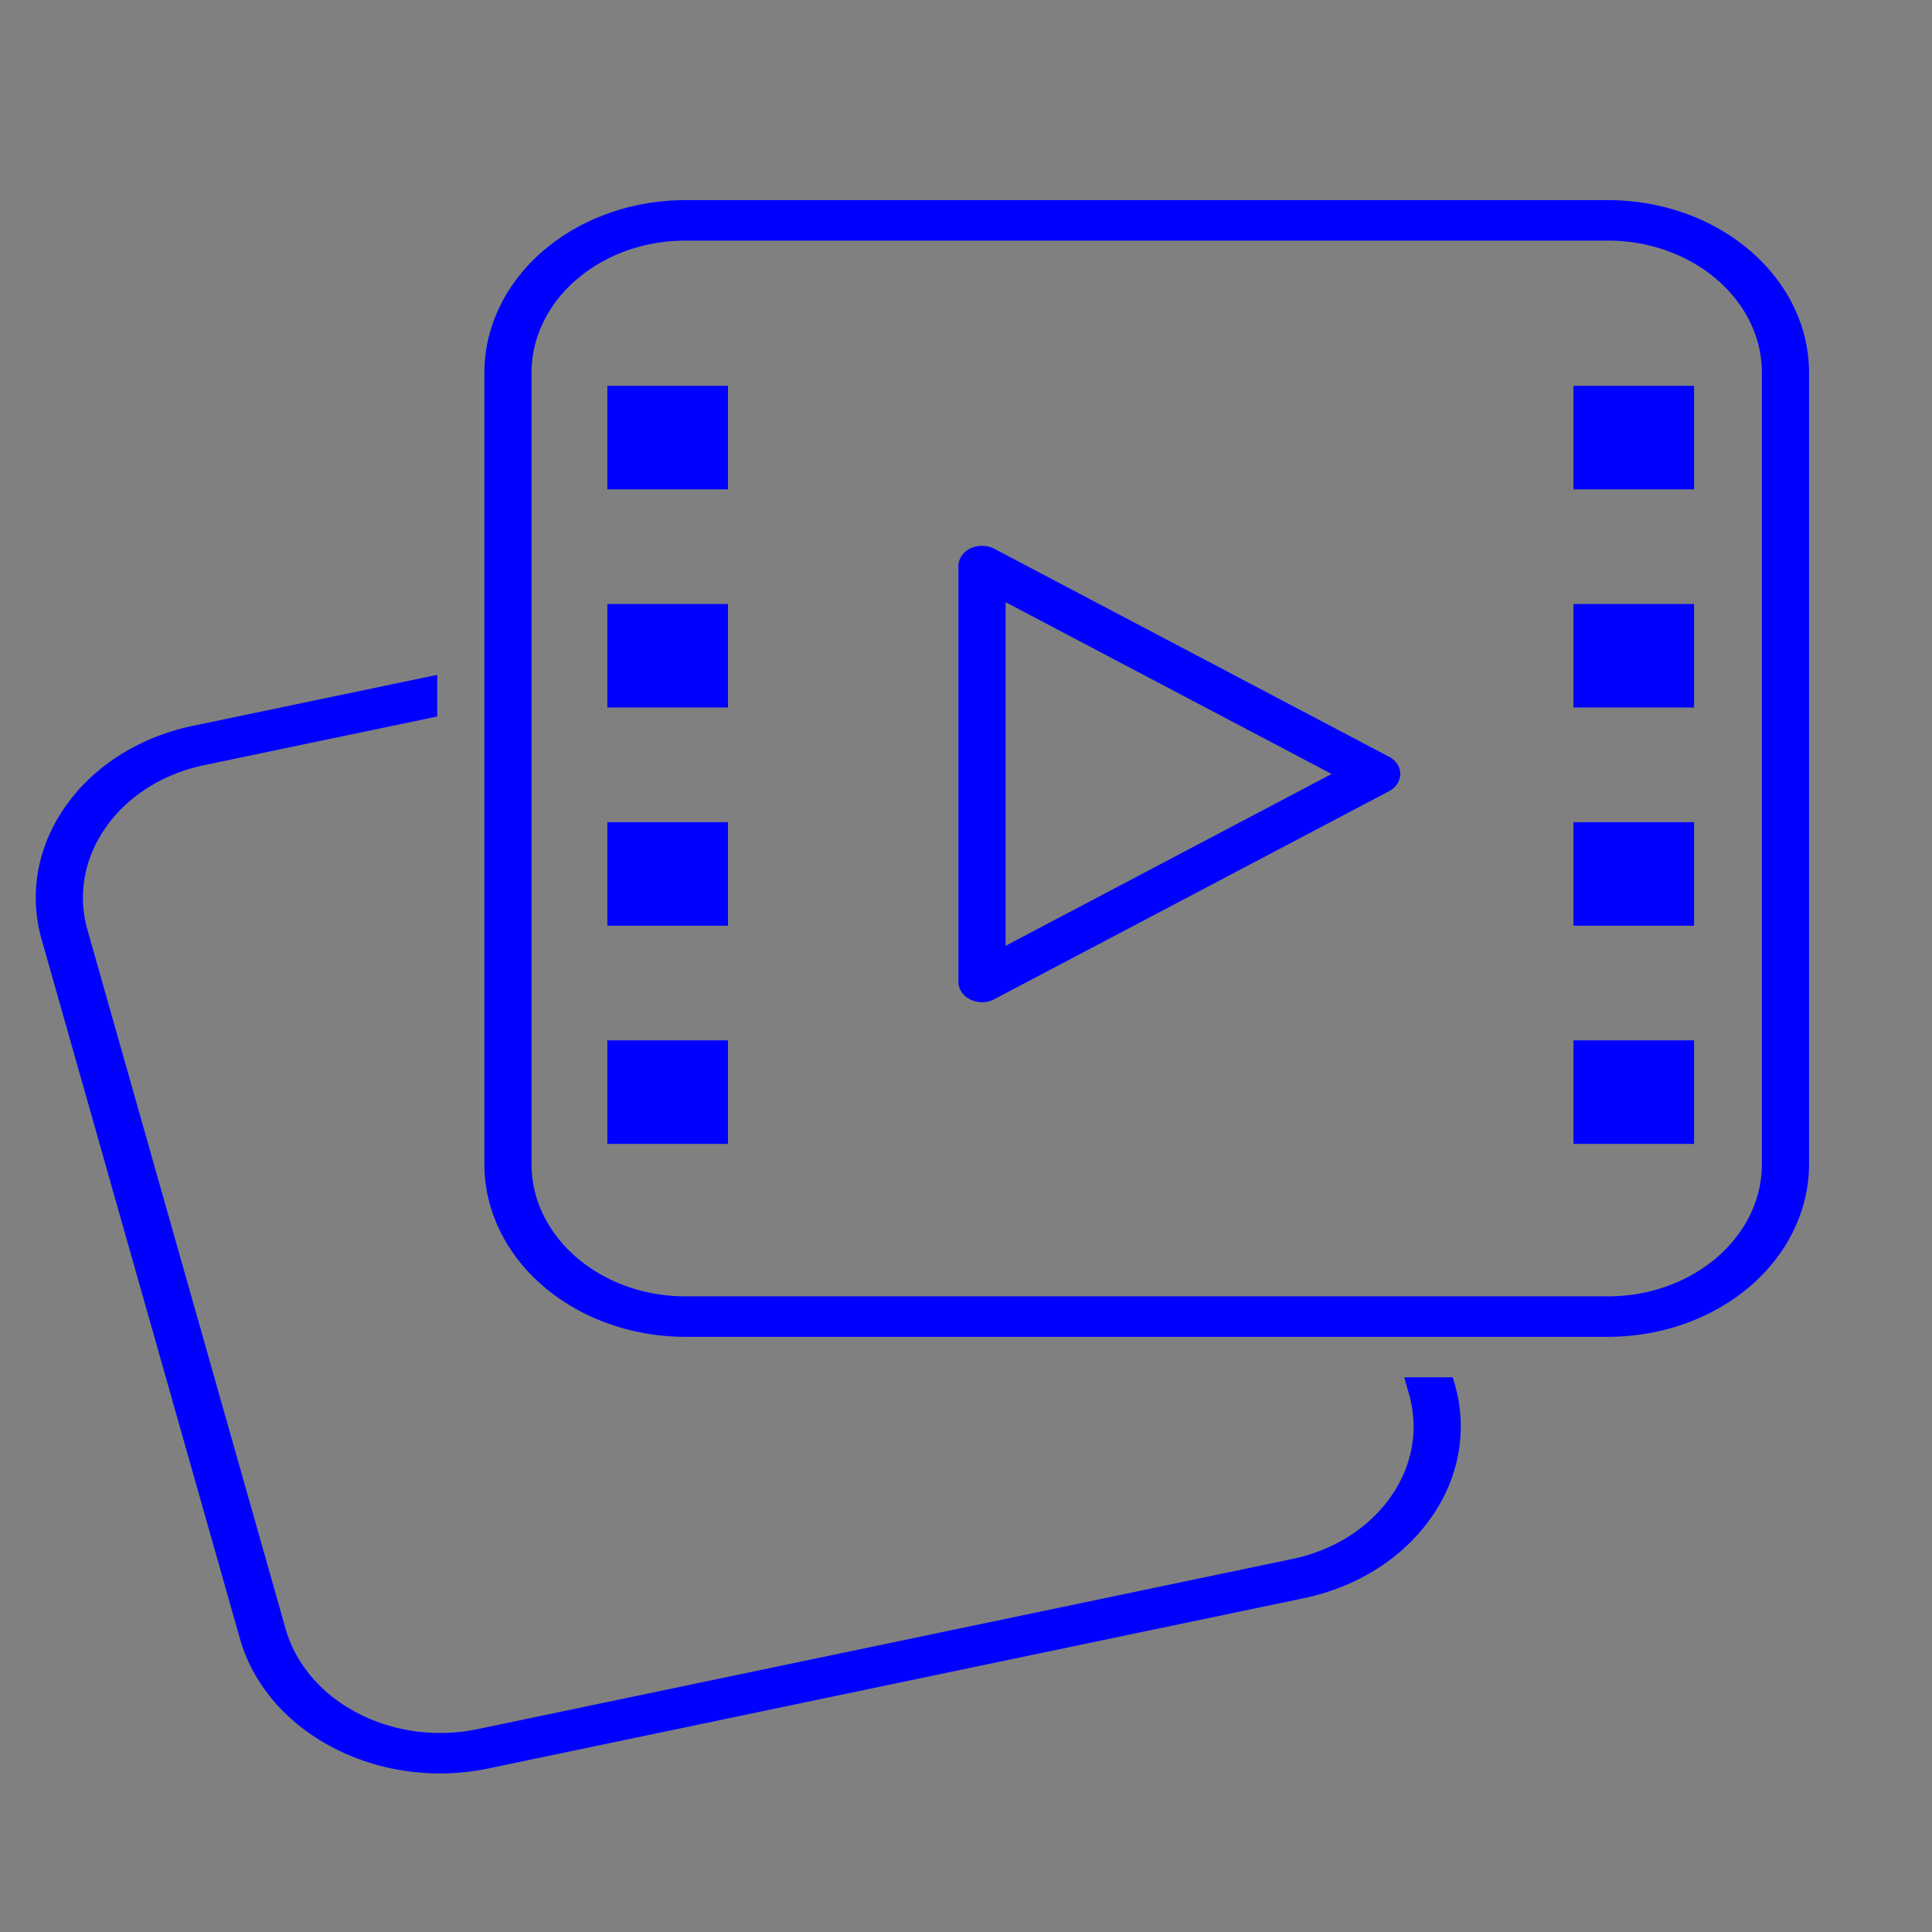 <?xml version="1.0" encoding="UTF-8" standalone="no"?>
<svg
   data-v-fde0c5aa=""
   viewBox="0 0 300 300"
   class="iconLeftSlogan"
   version="1.1"
   id="svg6"
   sodipodi:docname="vma.svg"
   inkscape:version="1.3-dev (74adff3496, 2022-05-26)"
   xmlns:inkscape="http://www.inkscape.org/namespaces/inkscape"
   xmlns:sodipodi="http://sodipodi.sourceforge.net/DTD/sodipodi-0.dtd"
   xmlns="http://www.w3.org/2000/svg"
   xmlns:svg="http://www.w3.org/2000/svg">
  <rect x="0" y="0" width="300" height="300" fill="#808080" stroke="none"/>
  <sodipodi:namedview
     id="namedview6"
     pagecolor="#ffffff"
     bordercolor="#000000"
     borderopacity="0.25"
     inkscape:showpageshadow="2"
     inkscape:pageopacity="0.0"
     inkscape:pagecheckerboard="0"
     inkscape:deskcolor="#d1d1d1"
     showgrid="false"
     inkscape:zoom="1.8833333"
     inkscape:cx="152.38938"
     inkscape:cy="275.84071"
     inkscape:window-width="1354"
     inkscape:window-height="736"
     inkscape:window-x="6"
     inkscape:window-y="26"
     inkscape:window-maximized="1"
     inkscape:current-layer="2540dcb0-bd30-4496-8907-ea916f881088" />
  <!---->
  <defs
     data-v-fde0c5aa=""
     id="defs1">
    <!---->
  </defs>
  <rect
     data-v-fde0c5aa=""
     fill="transparent"
     x="0.007"
     y="0.83"
     width="300.1"
     height="299.29"
     class="logo-background-square"
     id="rect1"
     style="fill:#000000;stroke-width:0.999;fill-opacity:0" />
  <defs
     data-v-fde0c5aa=""
     id="defs2">
    <!---->
  </defs>
  <g
     data-v-fde0c5aa=""
     id="e8f48adc-e956-4f67-be04-16f40b00e067"
     fill="#000000"
     transform="matrix(4.064,0,0,4.064,304.828,55.56)"
     style="fill:#f2f2f2">
    <path
       d="m 2.037,13.314 v 0 0 q -0.15,-0.29 -0.23,-0.62 v 0 0 q -0.07,-0.33 -0.07,-0.7 v 0 0 q 0,-0.37 0.12,-0.97 v 0 0 q 0.13,-0.6 0.35,-1.27 v 0 0 q 0.22,-0.66 0.51,-1.36 v 0 0 q 0.29,-0.7 0.62,-1.36 v 0 0 q 0.67,-1.38 1.33,-2.39 v 0 h -0.08 v 0 q -0.81,0 -1.51,0.37 v 0 0 q -0.17,0.13 -0.32,0.13 v 0 0 q -0.33,0 -0.64,-0.32 v 0 0 q -0.71,-0.76 0.85,-1.25 v 0 0 q 0.73,-0.24 1.18,-0.24 v 0 0 q 0.44,0 0.72,0.14 v 0 0 q 0.27,0.14 0.46,0.33 v 0 0 q 0.3,0.3 0.43,0.6 v 0 0 q 0.13,0.29 0.13,0.51 v 0 0 q 0,0.23 -0.14,0.6 v 0 0 q -0.13,0.37 -0.34,0.8 v 0 l -0.46,0.9 v 0 q -0.25,0.47 -0.49,0.99 v 0 0 q -0.25,0.52 -0.49,1.04 v 0 0 q -0.25,0.52 -0.44,1.01 v 0 0 q -0.42,1.1 -0.42,1.87 v 0 0 q 0,0.46 0.09,0.76 v 0 0 q 0.3,-0.48 0.74,-1 v 0 l 0.95,-1.07 v 0 q 1.67,-1.79 2.17,-2.38 v 0 0 q 1.16,-1.37 1.79,-2.59 v 0 0 q 0.25,-0.48 0.25,-0.88 v 0 0 q 0,-0.73 -0.4,-1.1 v 0 0 q -0.15,-0.15 -0.04,-0.35 v 0 0 q 0.1,-0.21 0.21,-0.31 v 0 0 q 0.27,-0.24 0.6,-0.24 v 0 0 q 0.34,0 0.57,0.14 v 0 0 q 0.23,0.14 0.38,0.35 v 0 0 q 0.29,0.42 0.29,1.03 v 0 0 q 0,0.62 -0.26,1.31 v 0 0 q -0.26,0.69 -0.69,1.35 v 0 0 q -0.43,0.66 -0.97,1.28 v 0 0 q -0.55,0.62 -1.11,1.18 v 0 l -2.07,1.95 v 0 q -0.93,0.94 -1.25,1.29 v 0 0 q -0.6,0.67 -0.77,0.88 v 0 0 q -0.17,0.21 -0.31,0.26 v 0 0 q -0.14,0.04 -0.37,0.04 v 0 0 q -0.23,0 -0.47,-0.21 v 0 0 q -0.25,-0.2 -0.4,-0.5 z m 19.4,-0.73 v 0 0 q 0.18,0 0.18,0.24 v 0 0 q 0,0.25 -0.09,0.4 v 0 0 q -0.09,0.16 -0.21,0.29 v 0 0 q -0.11,0.13 -0.29,0.25 v 0 0 q -0.42,0.27 -0.88,0.27 v 0 0 q -0.46,0 -0.73,-0.11 v 0 0 q -0.27,-0.12 -0.47,-0.34 v 0 0 q -0.42,-0.47 -0.42,-1.31 v 0 0 q 0,-0.89 0.34,-2.17 v 0 0 q 0.34,-1.28 0.66,-2.19 v 0 0 q 0.32,-0.91 0.65,-1.74 v 0 l 0.62,-1.57 v 0 q -1.02,0.91 -2.57,3.82 v 0 l -1.65,3.14 v 0 q -1.33,2.47 -1.9,2.47 v 0 0 q -0.55,0 -0.75,-0.48 v 0 0 q -0.19,-0.46 -0.19,-1.55 v 0 0 q 0,-1.1 0.17,-2.11 v 0 0 q 0.18,-1.01 0.45,-1.97 v 0 0 q 0.46,-1.7 1.2,-3.38 v 0 0 q -0.72,0.41 -1.59,1.8 v 0 0 q -0.67,1.11 -0.95,1.63 v 0 l -1.76,3.24 v 0 q -1.1,2.01 -1.77,2.48 v 0 0 q -0.49,0.34 -1.05,0.34 v 0 0 q -0.48,0 -0.69,-0.3 v 0 0 q -0.08,-0.12 -0.08,-0.23 v 0 0 q 0,-0.1 0.06,-0.12 v 0 0 q 0.43,-0.12 0.6,-0.24 v 0 0 q 0.17,-0.13 0.35,-0.26 v 0 0 q 0.17,-0.13 0.49,-0.57 v 0 0 q 0.33,-0.43 0.72,-1.04 v 0 0 q 0.38,-0.62 0.79,-1.38 v 0 l 0.87,-1.6 v 0 q 1.21,-2.32 2.52,-3.72 v 0 0 q 0.46,-0.5 0.91,-0.77 v 0 0 q 0.46,-0.32 1.05,-0.43 v 0 0 q 0.16,-0.04 0.3,-0.04 v 0 0 q 0.14,0 0.32,0.04 v 0 0 q 0.17,0.04 0.3,0.13 v 0 0 q 0.3,0.21 0.18,0.55 v 0 0 q -0.05,0.2 -0.21,0.62 v 0 l -0.37,0.97 v 0 q -1.29,3.57 -1.41,6.5 v 0 0 q 0.36,-0.63 0.73,-1.36 v 0 l 0.77,-1.53 0.81,-1.55 v 0 q 1.88,-3.49 3.5,-3.99 v 0 0 q 0.33,-0.11 0.56,-0.11 v 0 0 q 0.22,0 0.35,0.06 v 0 0 q 0.13,0.05 0.23,0.14 v 0 0 q 0.24,0.22 0.17,0.45 v 0 0 q -0.08,0.23 -0.2,0.59 v 0 l -0.99,2.89 -0.36,1.13 v 0 q -0.58,1.97 -0.69,3.02 v 0 0 q -0.05,0.45 0.1,0.7 v 0 0 q 0.14,0.25 0.38,0.25 v 0 0 q 0.25,0 0.39,-0.04 v 0 0 q 0.14,-0.04 0.24,-0.09 v 0 l 0.18,-0.08 v 0 q 0.07,-0.04 0.13,-0.04 z m 5.84,0.12 v -0.29 0 q 0,-0.92 0.53,-2.83 v 0 0 q -1.65,0.04 -2.52,0.1 v 0 0 q -0.27,0.48 -0.49,0.92 v 0 l -0.42,0.84 v 0 q -0.84,1.65 -1.51,2.18 v 0 0 q -0.52,0.41 -1.09,0.41 v 0 0 q -0.44,0 -0.66,-0.29 v 0 0 q -0.09,-0.11 -0.1,-0.22 v 0 0 q -0.01,-0.1 0.05,-0.14 v 0 0 q 0.78,-0.29 1.28,-0.89 v 0 0 q 0.43,-0.54 0.86,-1.32 v 0 l 0.77,-1.38 -0.43,0.06 v 0 q -0.41,0.07 -0.41,-0.13 v 0 0 q 0,-0.21 0.25,-0.39 v 0 0 q 0.43,-0.32 0.84,-0.43 v 0 l 0.29,-0.07 v 0 q 1.12,-1.85 1.71,-2.59 v 0 0 q 0.59,-0.73 1.08,-1.23 v 0 0 q 0.49,-0.49 1.03,-0.86 v 0 0 q 1.18,-0.82 2.33,-0.82 v 0 0 q 0.35,0 0.47,0.15 v 0 0 q 0.21,0.22 0.13,0.48 v 0 0 q -0.07,0.25 -0.24,0.73 v 0 0 q -1.1,2.98 -1.33,3.69 v 0 0 q 0.11,0 0.19,0 v 0 h 0.15 v 0 q 0.77,0 0.82,0.15 v 0 0 q 0.02,0.05 0.02,0.17 v 0 0 q 0,0.13 -0.08,0.29 v 0 0 q -0.08,0.17 -0.26,0.28 v 0 0 q -0.36,0.25 -1.21,0.29 v 0 0 q -0.47,1.61 -0.53,2.22 v 0 0 q -0.07,0.62 0.04,0.83 v 0 0 q 0.1,0.22 0.3,0.22 v 0 0 q 0.19,0 0.32,-0.04 v 0 0 q 0.12,-0.04 0.22,-0.09 v 0 l 0.17,-0.08 v 0 q 0.07,-0.04 0.14,-0.04 v 0 0 q 0.07,0 0.12,0.09 v 0 0 q 0.05,0.1 0.05,0.25 v 0 0 q 0,0.15 -0.13,0.35 v 0 0 q -0.12,0.21 -0.33,0.38 v 0 0 q -0.48,0.38 -1.08,0.38 v 0 0 q -0.92,0 -1.23,-0.82 v 0 0 q -0.11,-0.29 -0.11,-0.51 z m -0.83,-5.01 -0.53,0.91 v 0 q 1.21,-0.16 2.25,-0.19 v 0 0 q 0.19,-0.59 0.41,-1.16 v 0 l 0.43,-1.09 v 0 q 0.21,-0.52 0.43,-0.99 v 0 l 0.39,-0.84 v 0 q -1.42,0.37 -2.81,2.45 v 0 0 q -0.29,0.44 -0.57,0.91 z"
       id="path2"
       style="fill:#f2f2f2" />
  </g>
  <defs
     data-v-fde0c5aa=""
     id="defs3">
    <linearGradient
       data-v-fde0c5aa=""
       gradientTransform="rotate(25)"
       id="e08eb569-60b0-4eb8-8412-cfcb879dfcf1"
       x1="0%"
       y1="0%"
       x2="100%"
       y2="0%">
      <stop
         data-v-fde0c5aa=""
         offset="0%"
         stop-color="#181B80"
         stop-opacity="1"
         id="stop2" />
      <stop
         data-v-fde0c5aa=""
         offset="100%"
         stop-color="#181ED9"
         stop-opacity="1"
         id="stop3" />
    </linearGradient>
  </defs>
  <g
     data-v-fde0c5aa=""
     id="2540dcb0-bd30-4496-8907-ea916f881088"
     stroke="none"
     fill="url(#e08eb569-60b0-4eb8-8412-cfcb879dfcf1)"
     transform="matrix(3.277,0,0,2.812,-18.98,14.018)"
     style="fill:#cccccc">
    <path
       d="m 34.571,16.321 h 5.716 v 5.716 h -5.716 z m 0,12.047 h 5.716 v 5.716 h -5.716 z m 0,12.048 h 5.716 v 5.716 h -5.716 z m 0,12.048 h 5.716 V 58.18 H 34.571 Z M 80.349,16.321 h 5.716 v 5.716 h -5.716 z m 0,12.047 h 5.716 v 5.716 h -5.716 z m 0,12.048 h 5.716 v 5.716 h -5.716 z m 0,12.048 h 5.716 V 58.18 H 80.349 Z M 52.324,50.356 A 1.12,1.12 0 0 1 51.206,49.239 V 26.271 a 1.117,1.117 0 0 1 1.702,-0.951 l 18.704,11.483 c 0.332,0.203 0.532,0.563 0.532,0.951 0,0.389 -0.201,0.749 -0.532,0.951 L 52.909,50.19 a 1.109,1.109 0 0 1 -0.585,0.166 z m 1.118,-22.088 v 18.974 l 15.45,-9.488 z"
       id="path3"
       style="fill:#0000ff" />
    <path
       d="m 81.978,8.301 c 4.025,0 7.3,3.275 7.3,7.3 V 59.3 c 0,4.025 -3.275,7.3 -7.3,7.3 H 38.279 c -4.025,0 -7.3,-3.275 -7.3,-7.3 V 15.601 c 0,-4.025 3.275,-7.3 7.3,-7.3 h 43.699 m 0,-2.235 H 38.279 a 9.535,9.535 0 0 0 -9.535,9.535 V 59.3 a 9.535,9.535 0 0 0 9.535,9.535 H 81.978 A 9.535,9.535 0 0 0 91.513,59.3 V 15.601 C 91.512,10.335 87.243,6.066 81.978,6.066 Z"
       id="path4"
       style="fill:#0000ff" />
    <path
       d="m 74.63,71.069 h -2.299 l 0.225,0.924 a 7.487,7.487 0 0 1 -0.884,5.706 7.503,7.503 0 0 1 -4.661,3.409 L 28.438,90.494 A 7.502,7.502 0 0 1 22.732,89.608 7.5,7.5 0 0 1 19.323,84.947 L 9.94,46.377 a 7.492,7.492 0 0 1 0.886,-5.706 7.5,7.5 0 0 1 4.661,-3.409 L 26.51,34.58 v -2.3 l -11.551,2.809 a 9.724,9.724 0 0 0 -6.043,4.419 9.72,9.72 0 0 0 -1.148,7.396 l 9.386,38.57 a 9.707,9.707 0 0 0 4.417,6.043 9.725,9.725 0 0 0 5.065,1.429 c 0.775,0 1.558,-0.094 2.331,-0.284 L 67.54,83.276 a 9.693,9.693 0 0 0 6.04,-4.417 9.708,9.708 0 0 0 1.148,-7.396 z"
       id="path5"
       style="fill:#0000ff" />
  </g>
  <defs
     data-v-fde0c5aa=""
     id="defs5">
    <!---->
  </defs>
  <rect
     style="fill:#cccccc"
     id="rect9"
     width="40.059"
     height="33.867"
     x="333.999"
     y="159.56" />
</svg>
